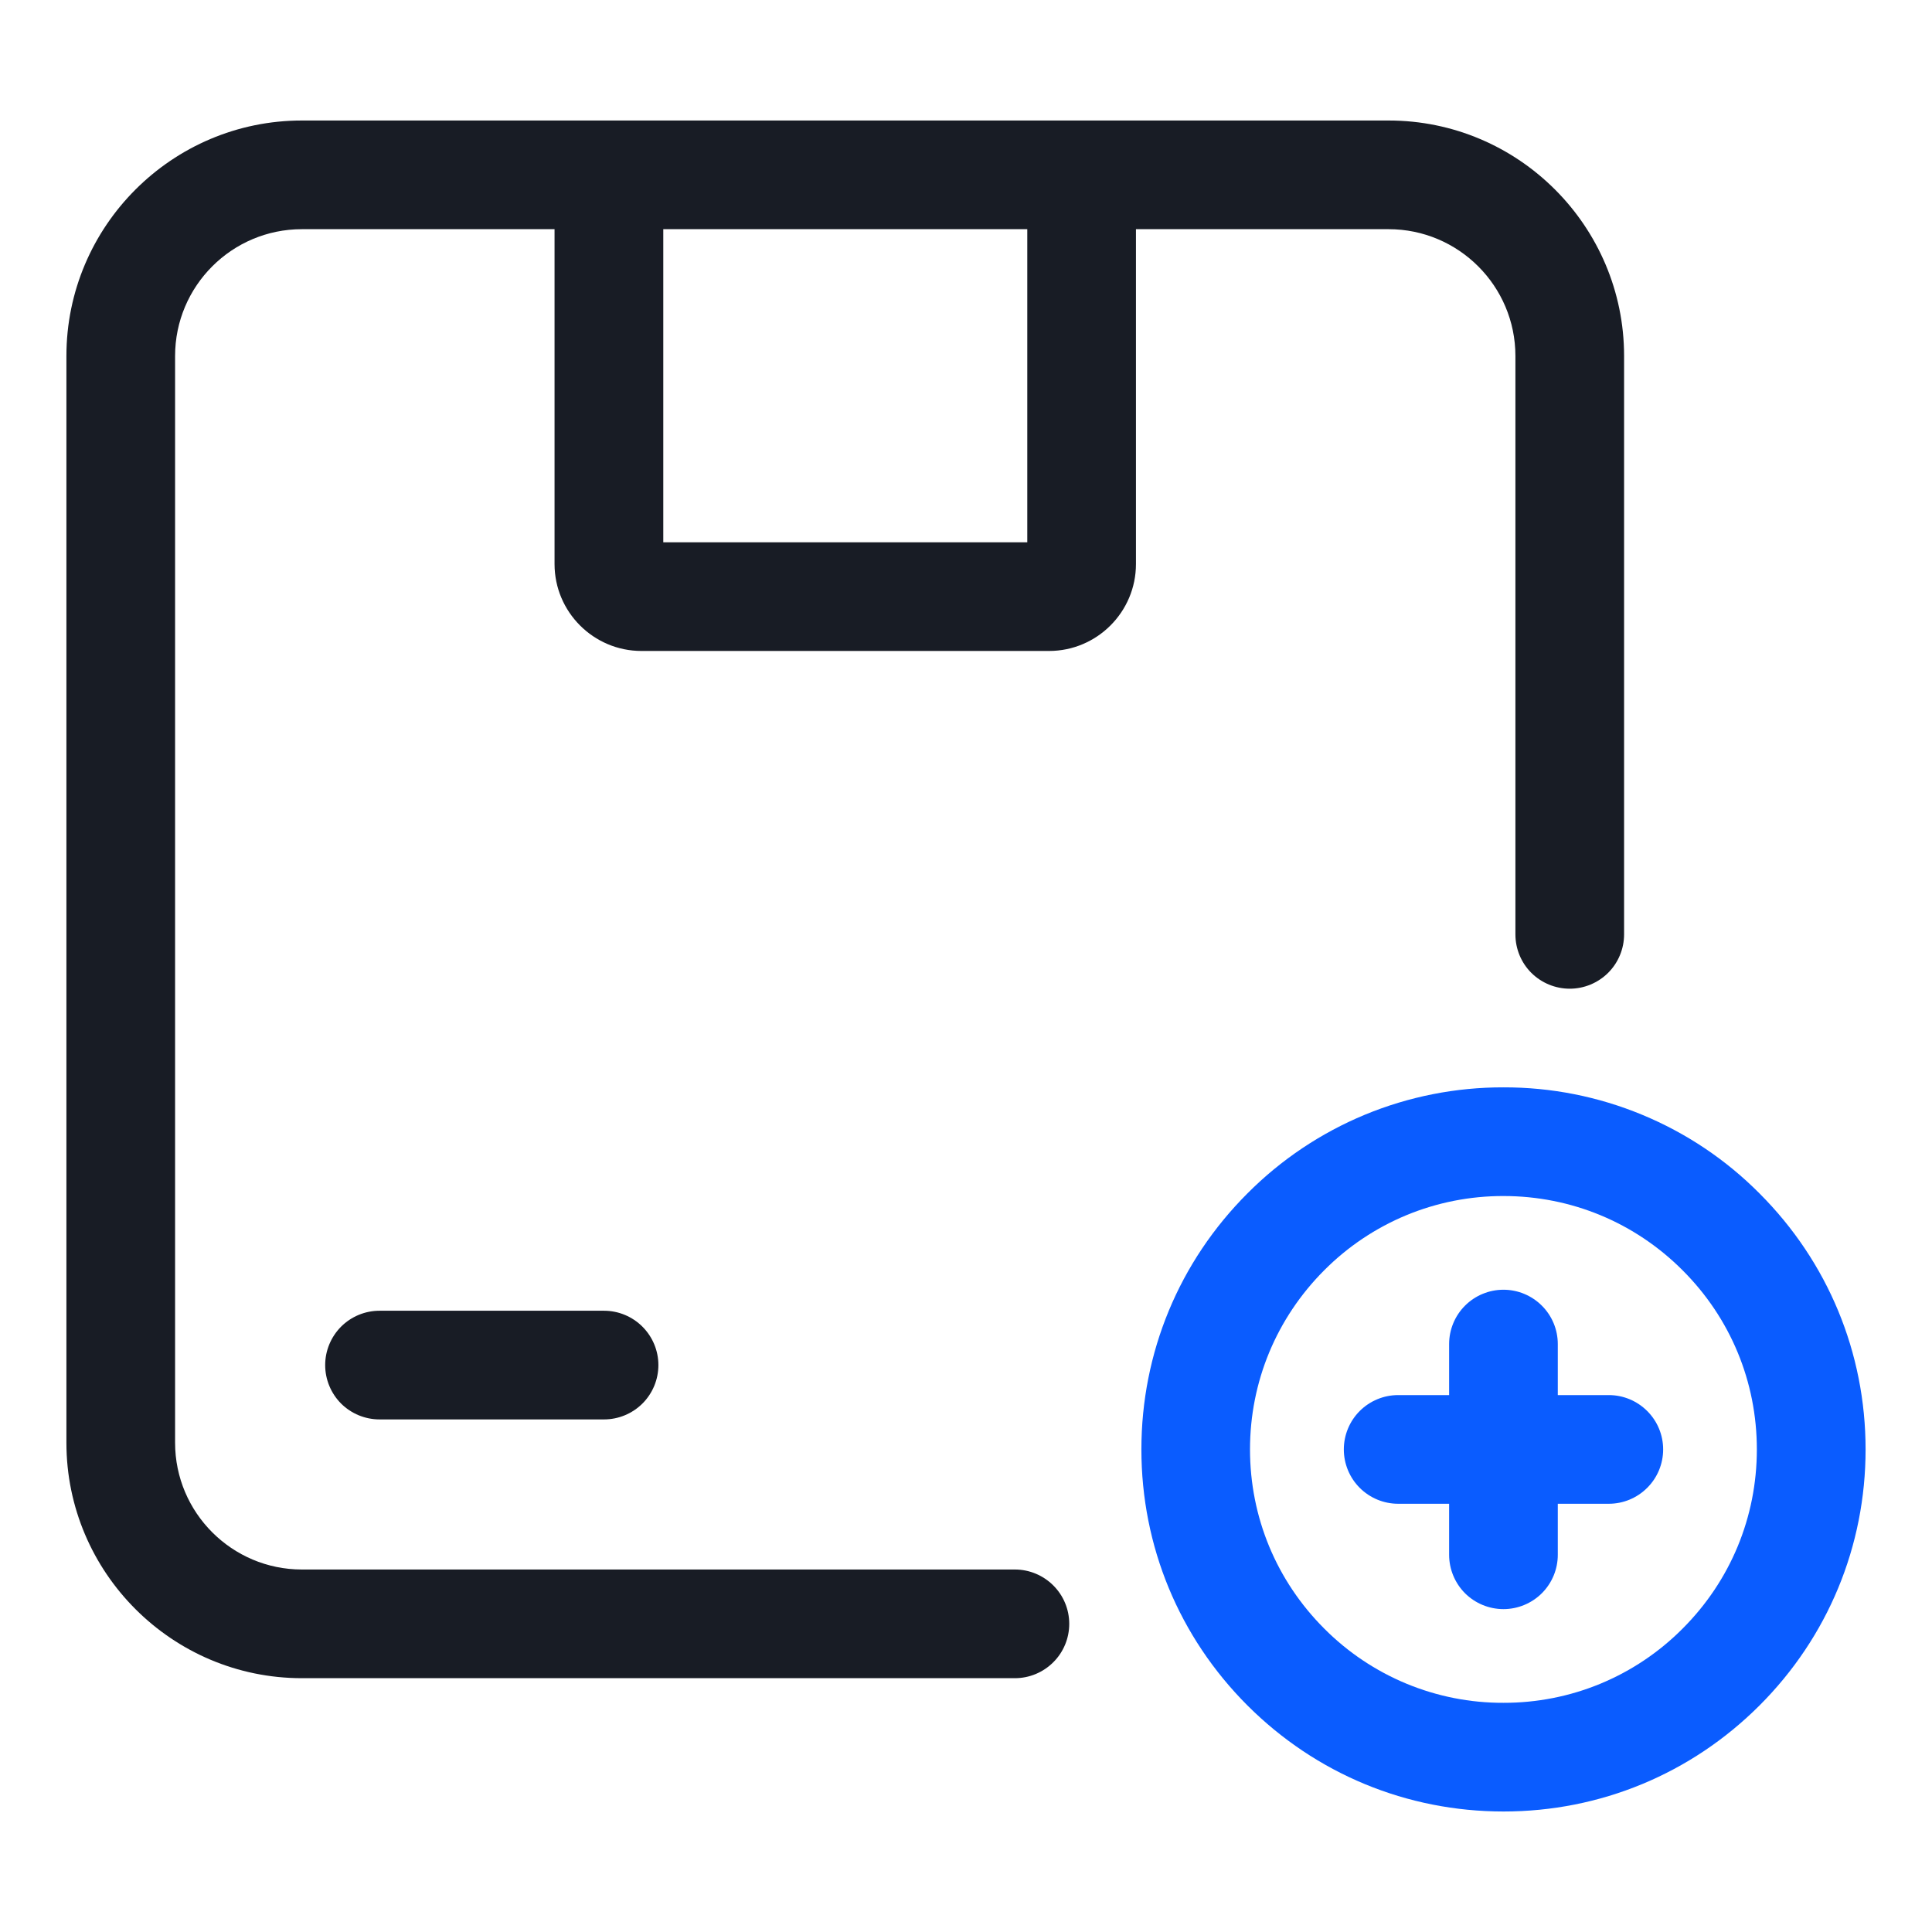 <svg width="32" height="32" viewBox="0 0 32 32" fill="none" xmlns="http://www.w3.org/2000/svg">
<path d="M29.143 19.767C28.588 19.208 27.927 18.765 27.199 18.464C26.471 18.162 25.691 18.008 24.903 18.01C24.115 18.008 23.335 18.162 22.607 18.463C21.879 18.765 21.218 19.207 20.662 19.766C19.529 20.899 18.905 22.405 18.905 24.007C18.905 25.609 19.529 27.115 20.662 28.248C21.795 29.38 23.301 30.004 24.903 30.004C26.505 30.004 28.01 29.38 29.143 28.248C30.276 27.115 30.9 25.609 30.9 24.007C30.9 22.405 30.275 20.899 29.143 19.767ZM27.869 26.975C27.48 27.366 27.018 27.676 26.509 27.887C26 28.098 25.453 28.205 24.902 28.204C24.351 28.206 23.805 28.098 23.295 27.887C22.786 27.676 22.323 27.366 21.934 26.975C21.141 26.182 20.704 25.128 20.704 24.007C20.704 22.886 21.142 21.832 21.934 21.039C22.323 20.648 22.786 20.338 23.295 20.127C23.805 19.916 24.351 19.809 24.902 19.81C26.022 19.81 27.077 20.247 27.869 21.04C28.662 21.832 29.099 22.886 29.099 24.007C29.099 25.128 28.662 26.182 27.869 26.975Z" fill="#0A5CFF"/>
<path d="M26.647 23.107H25.802V22.262C25.802 22.023 25.707 21.794 25.538 21.626C25.369 21.457 25.14 21.362 24.902 21.362C24.663 21.362 24.434 21.457 24.265 21.626C24.097 21.794 24.002 22.023 24.002 22.262V23.107H23.158C22.919 23.107 22.69 23.202 22.521 23.371C22.353 23.539 22.258 23.768 22.258 24.007C22.258 24.246 22.353 24.475 22.521 24.643C22.69 24.812 22.919 24.907 23.158 24.907H24.002V25.752C24.002 25.991 24.097 26.22 24.265 26.389C24.434 26.557 24.663 26.652 24.902 26.652C25.14 26.652 25.369 26.557 25.538 26.389C25.707 26.22 25.802 25.991 25.802 25.752V24.907H26.647C26.886 24.907 27.114 24.812 27.283 24.643C27.452 24.475 27.547 24.246 27.547 24.007C27.547 23.768 27.452 23.539 27.283 23.371C27.114 23.202 26.886 23.107 26.647 23.107Z" fill="#0A5CFF"/>
<path d="M23 3.796C24.158 3.796 25.1 4.738 25.1 5.896V15.476C25.1 15.715 25.194 15.944 25.363 16.113C25.532 16.281 25.761 16.376 26 16.376C26.238 16.376 26.467 16.281 26.636 16.113C26.805 15.944 26.9 15.715 26.9 15.476V5.896C26.9 3.746 25.15 1.996 23 1.996H5C2.85 1.996 1.1 3.746 1.1 5.896V23.896C1.1 26.046 2.85 27.796 5 27.796H16.81C17.048 27.796 17.277 27.701 17.446 27.532C17.615 27.364 17.71 27.135 17.71 26.896C17.71 26.657 17.615 26.428 17.446 26.26C17.277 26.091 17.048 25.996 16.81 25.996H5C3.842 25.996 2.9 25.054 2.9 23.896V5.896C2.9 4.738 3.841 3.796 5 3.796H9.185V9.342C9.185 10.136 9.831 10.782 10.625 10.782H17.375C18.169 10.782 18.815 10.136 18.815 9.342V3.796H23ZM17.015 8.982H10.986V3.796H17.015V8.982Z" fill="#181C25"/>
<path d="M6.286 21.71C6.047 21.71 5.818 21.805 5.649 21.974C5.481 22.143 5.386 22.372 5.386 22.61C5.386 22.849 5.481 23.078 5.649 23.247C5.818 23.415 6.047 23.51 6.286 23.51H10.005C10.243 23.51 10.472 23.415 10.641 23.247C10.81 23.078 10.905 22.849 10.905 22.61C10.905 22.372 10.81 22.143 10.641 21.974C10.472 21.805 10.243 21.71 10.005 21.71H6.286Z" fill="#181C25"/>
</svg>

